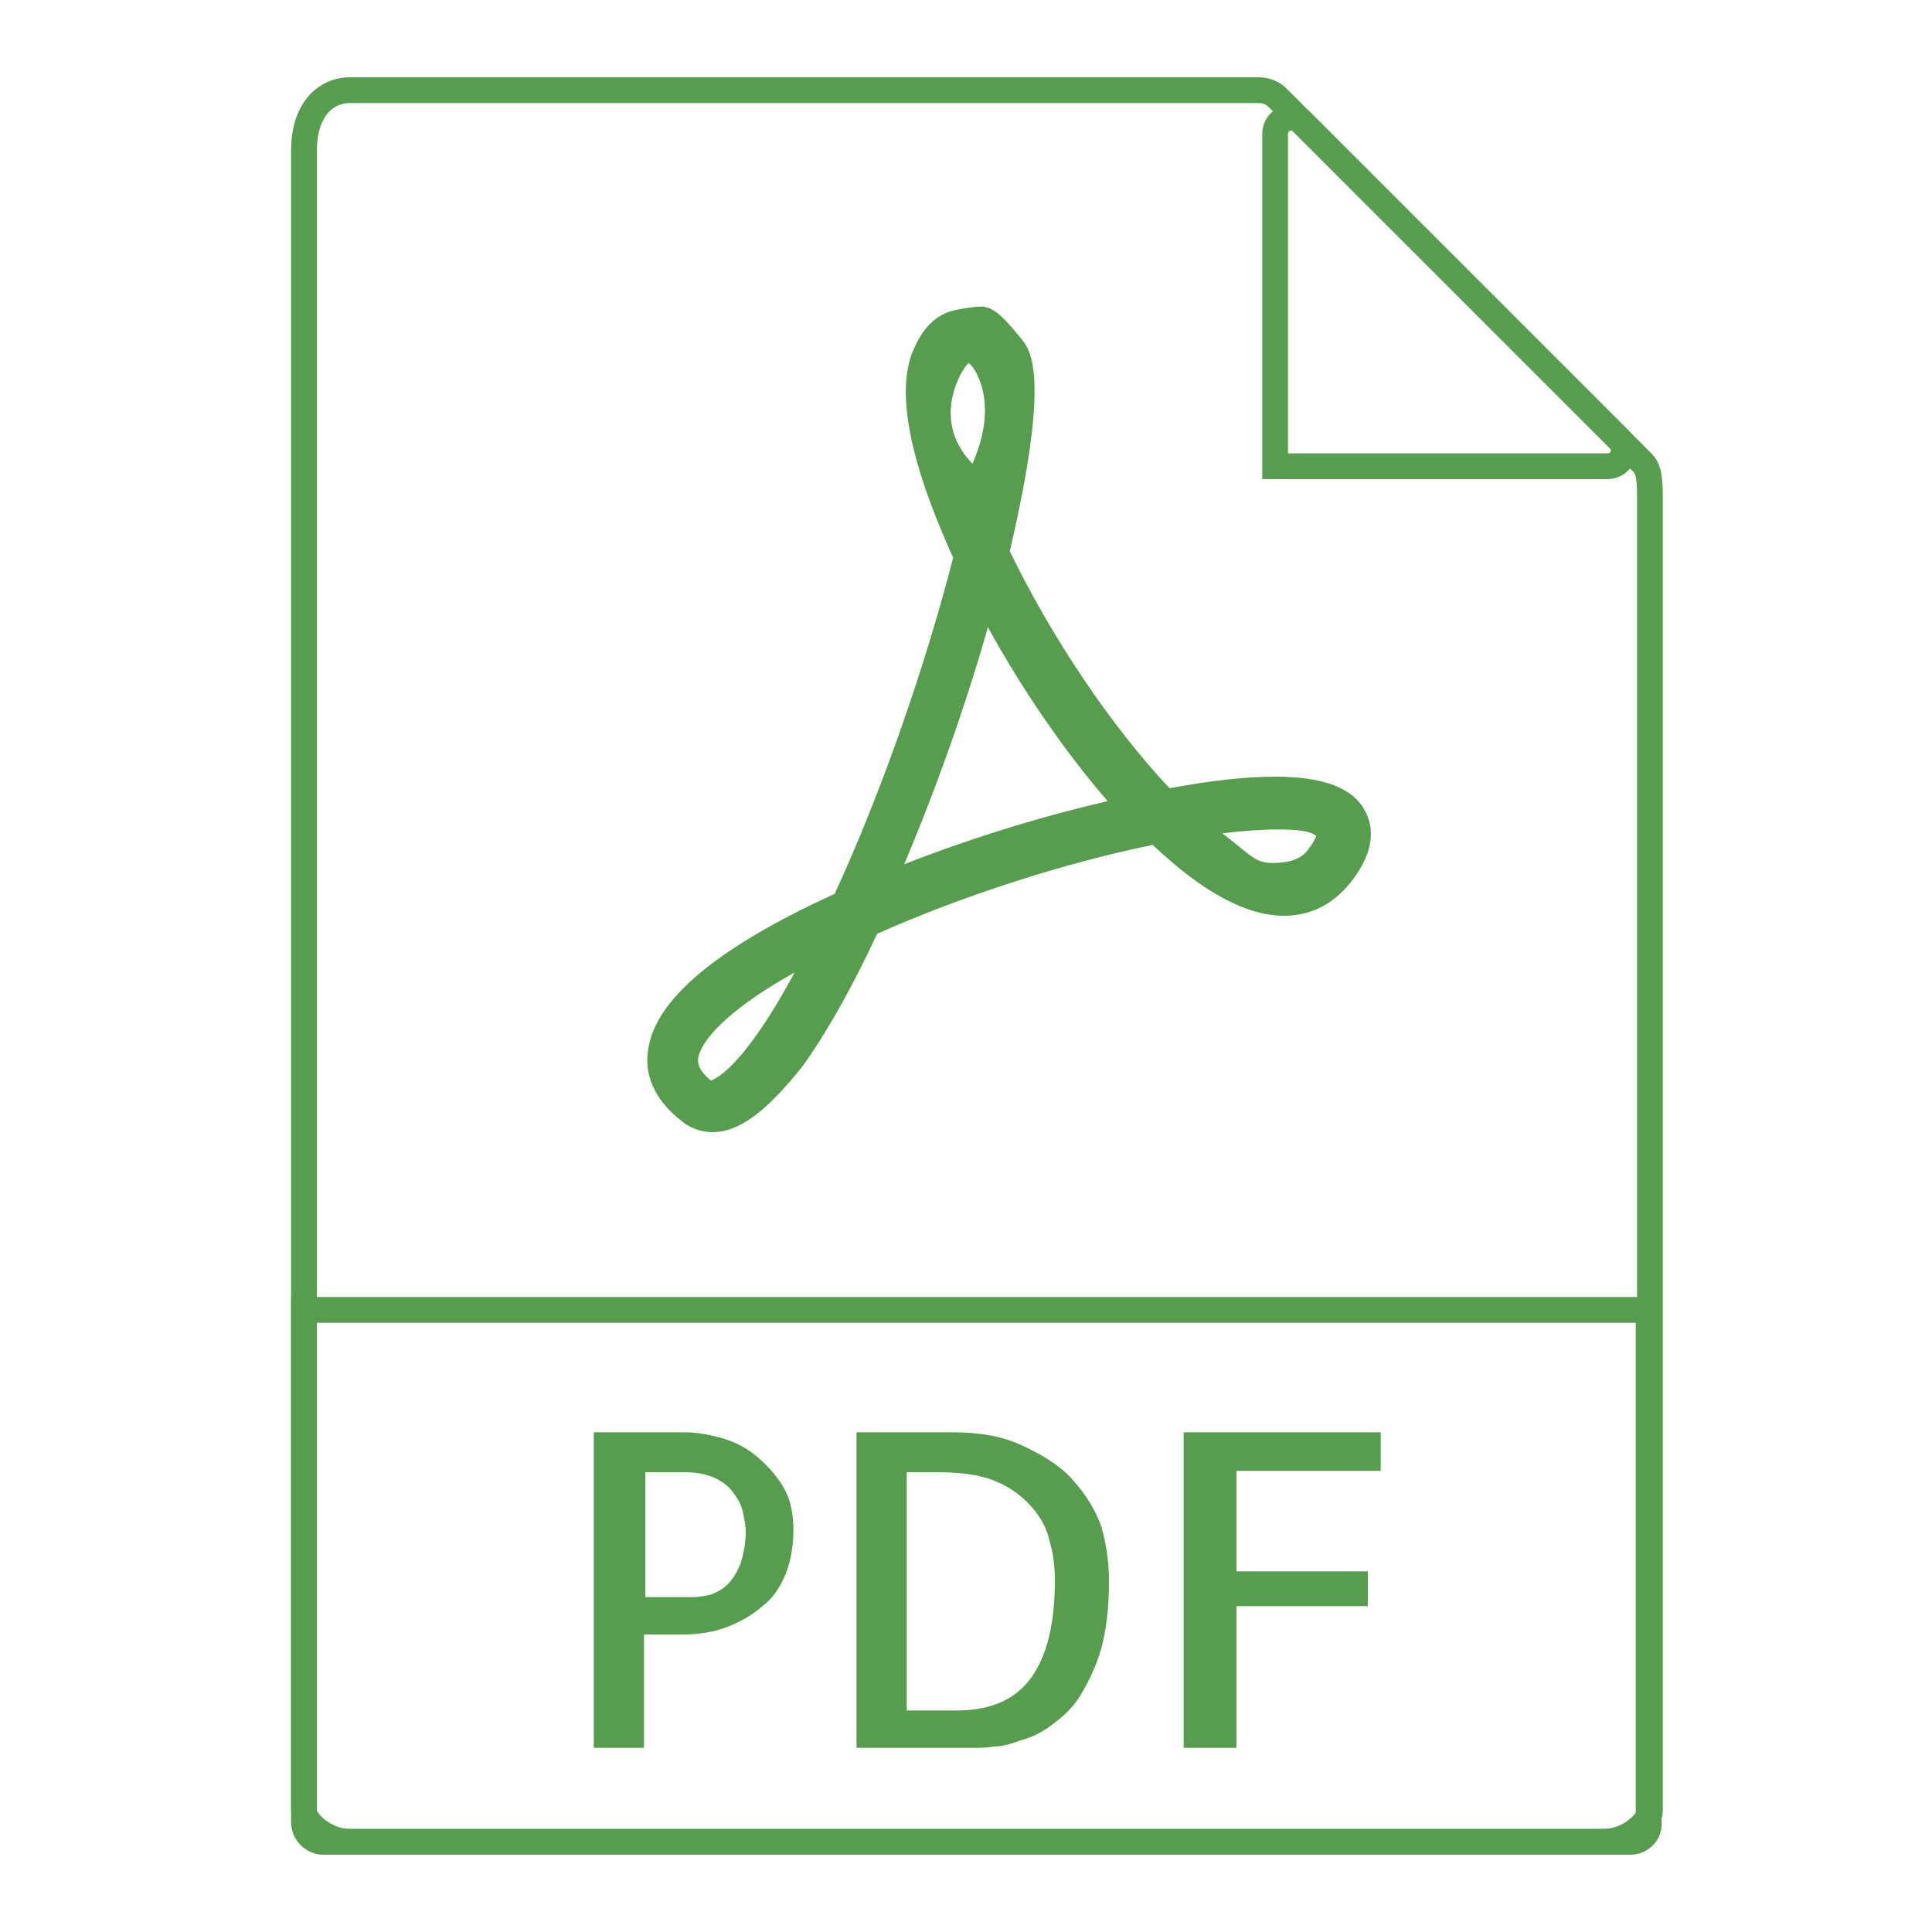 <?xml version="1.0" encoding="utf-8"?>
<!-- Generator: Adobe Illustrator 24.1.3, SVG Export Plug-In . SVG Version: 6.00 Build 0)  -->
<svg version="1.1" id="Layer_1" xmlns="http://www.w3.org/2000/svg" xmlns:xlink="http://www.w3.org/1999/xlink" x="0px" y="0px"
	 viewBox="0 0 150 150" style="enable-background:new 0 0 150 150;" xml:space="preserve">
<style type="text/css">
	.Graphic_x0020_Style_x0020_199{fill:none;stroke:#569e4d;stroke-width:2;stroke-miterlimit:10;}
	.st1{fill:#569e4d}
</style>
<path class="Graphic_x0020_Style_x0020_199" d="M126.6,143H25.1c-0.8,0-1.5-0.7-1.5-1.5v-39.8h104.4v39.8
	C128.1,142.3,127.4,143,126.6,143z"/>
<path class="Graphic_x0020_Style_x0020_199" d="M97.7,7H27.2c-2,0-3.6,1.6-3.6,4.7v128.9c0,0.8,1.6,2.4,3.6,2.4h97.3
	c2,0,3.6-1.6,3.6-2.4V38.5c0-1.7-0.2-2.2-0.6-2.6L99.2,7.6C98.8,7.2,98.3,7,97.7,7z"/>
<path class="Graphic_x0020_Style_x0020_199" d="M99,10.4v25.8h25.8c1.1,0,1.7-1.3,0.9-2.1L101.1,9.5C100.3,8.7,99,9.3,99,10.4z"/>
<path class="st1" d="M50.1,135.7h-4v-24.5h7c1,0,2.1,0.2,3.1,0.5c1,0.3,1.9,0.8,2.7,1.5c0.8,0.7,1.5,1.5,2,2.4s0.7,2,0.7,3.2
	c0,1.2-0.2,2.4-0.6,3.4c-0.4,1-1,1.9-1.8,2.5c-0.8,0.7-1.7,1.2-2.7,1.6s-2.2,0.6-3.5,0.6h-3V135.7z M50.1,114.3v9.7h3.7
	c0.5,0,1-0.1,1.4-0.2c0.5-0.2,0.9-0.4,1.3-0.8c0.4-0.4,0.7-0.9,1-1.6c0.2-0.7,0.4-1.5,0.4-2.5c0-0.4-0.1-0.9-0.2-1.4
	c-0.1-0.5-0.3-1-0.7-1.5c-0.3-0.5-0.8-0.9-1.4-1.2c-0.6-0.3-1.4-0.5-2.5-0.5H50.1z"/>
<path class="st1" d="M86.1,122.8c0,2-0.2,3.7-0.6,5.2c-0.4,1.4-1,2.6-1.6,3.6s-1.4,1.7-2.2,2.3c-0.8,0.6-1.6,1-2.4,1.2c-0.8,0.3-1.5,0.5-2.1,0.5
	c-0.6,0.1-1.1,0.1-1.4,0.1h-9.3v-24.5h7.4c2.1,0,3.9,0.3,5.4,1s2.9,1.5,3.9,2.6s1.8,2.3,2.3,3.7C85.9,119.9,86.1,121.3,86.1,122.8z
	 M74.3,132.8c2.7,0,4.6-0.9,5.8-2.6s1.8-4.2,1.8-7.5c0-1-0.1-2-0.4-3c-0.2-1-0.7-1.9-1.4-2.7s-1.6-1.5-2.8-2s-2.7-0.7-4.6-0.7h-2.3
	v18.5H74.3z"/>
<path class="st1" d="M96,114.3v7.7h10.2v2.7H96v11h-4.1v-24.5h15.3v3H96z"/>
<path class="st1" d="M55.3,87.9L55.3,87.9c-0.8,0-1.7-0.3-2.3-0.8c-2.5-1.9-2.9-4-2.7-5.4c0.4-4,5.3-8.1,14.5-12.3c3.7-8,7.1-17.9,9.2-26.1
	c-2.4-5.3-4.8-12.1-3.1-16.1c0.6-1.4,1.4-2.5,2.8-3c0.6-0.2,2-0.4,2.5-0.4c1.2,0,2.3,1.6,3.1,2.5c0.7,0.9,2.3,2.8-0.9,16.5
	c3.3,6.8,7.9,13.6,12.4,18.4c3.2-0.6,5.9-0.9,8.2-0.9c3.8,0,6.1,0.9,7,2.7c0.8,1.5,0.5,3.3-0.9,5.2c-1.4,1.9-3.2,2.9-5.4,2.9
	c-3,0-6.4-1.9-10.2-5.5c-6.9,1.4-14.9,4-21.4,6.9c-2,4.3-4,7.8-5.8,10.3C59.5,86.3,57.4,87.9,55.3,87.9z M61.7,75.5
	c-5.2,2.9-7.3,5.3-7.5,6.7c0,0.2-0.1,0.8,1,1.7C55.7,83.7,57.8,82.7,61.7,75.5z M94.9,64.7c2,1.5,2.5,2.3,3.8,2.3
	c0.6,0,2.2,0,2.9-1.1c0.4-0.5,0.5-0.8,0.6-1c-0.3-0.2-0.7-0.5-2.9-0.5C98,64.4,96.5,64.5,94.9,64.7z M76.7,48.7
	c-1.7,6-4,12.5-6.5,18.4c5.1-2,10.6-3.7,15.8-4.9C82.7,58.4,79.4,53.6,76.7,48.7z M75.2,28.2C75,28.2,72,32.4,75.5,36
	C77.8,30.8,75.3,28.1,75.2,28.2z"/>
</svg>
